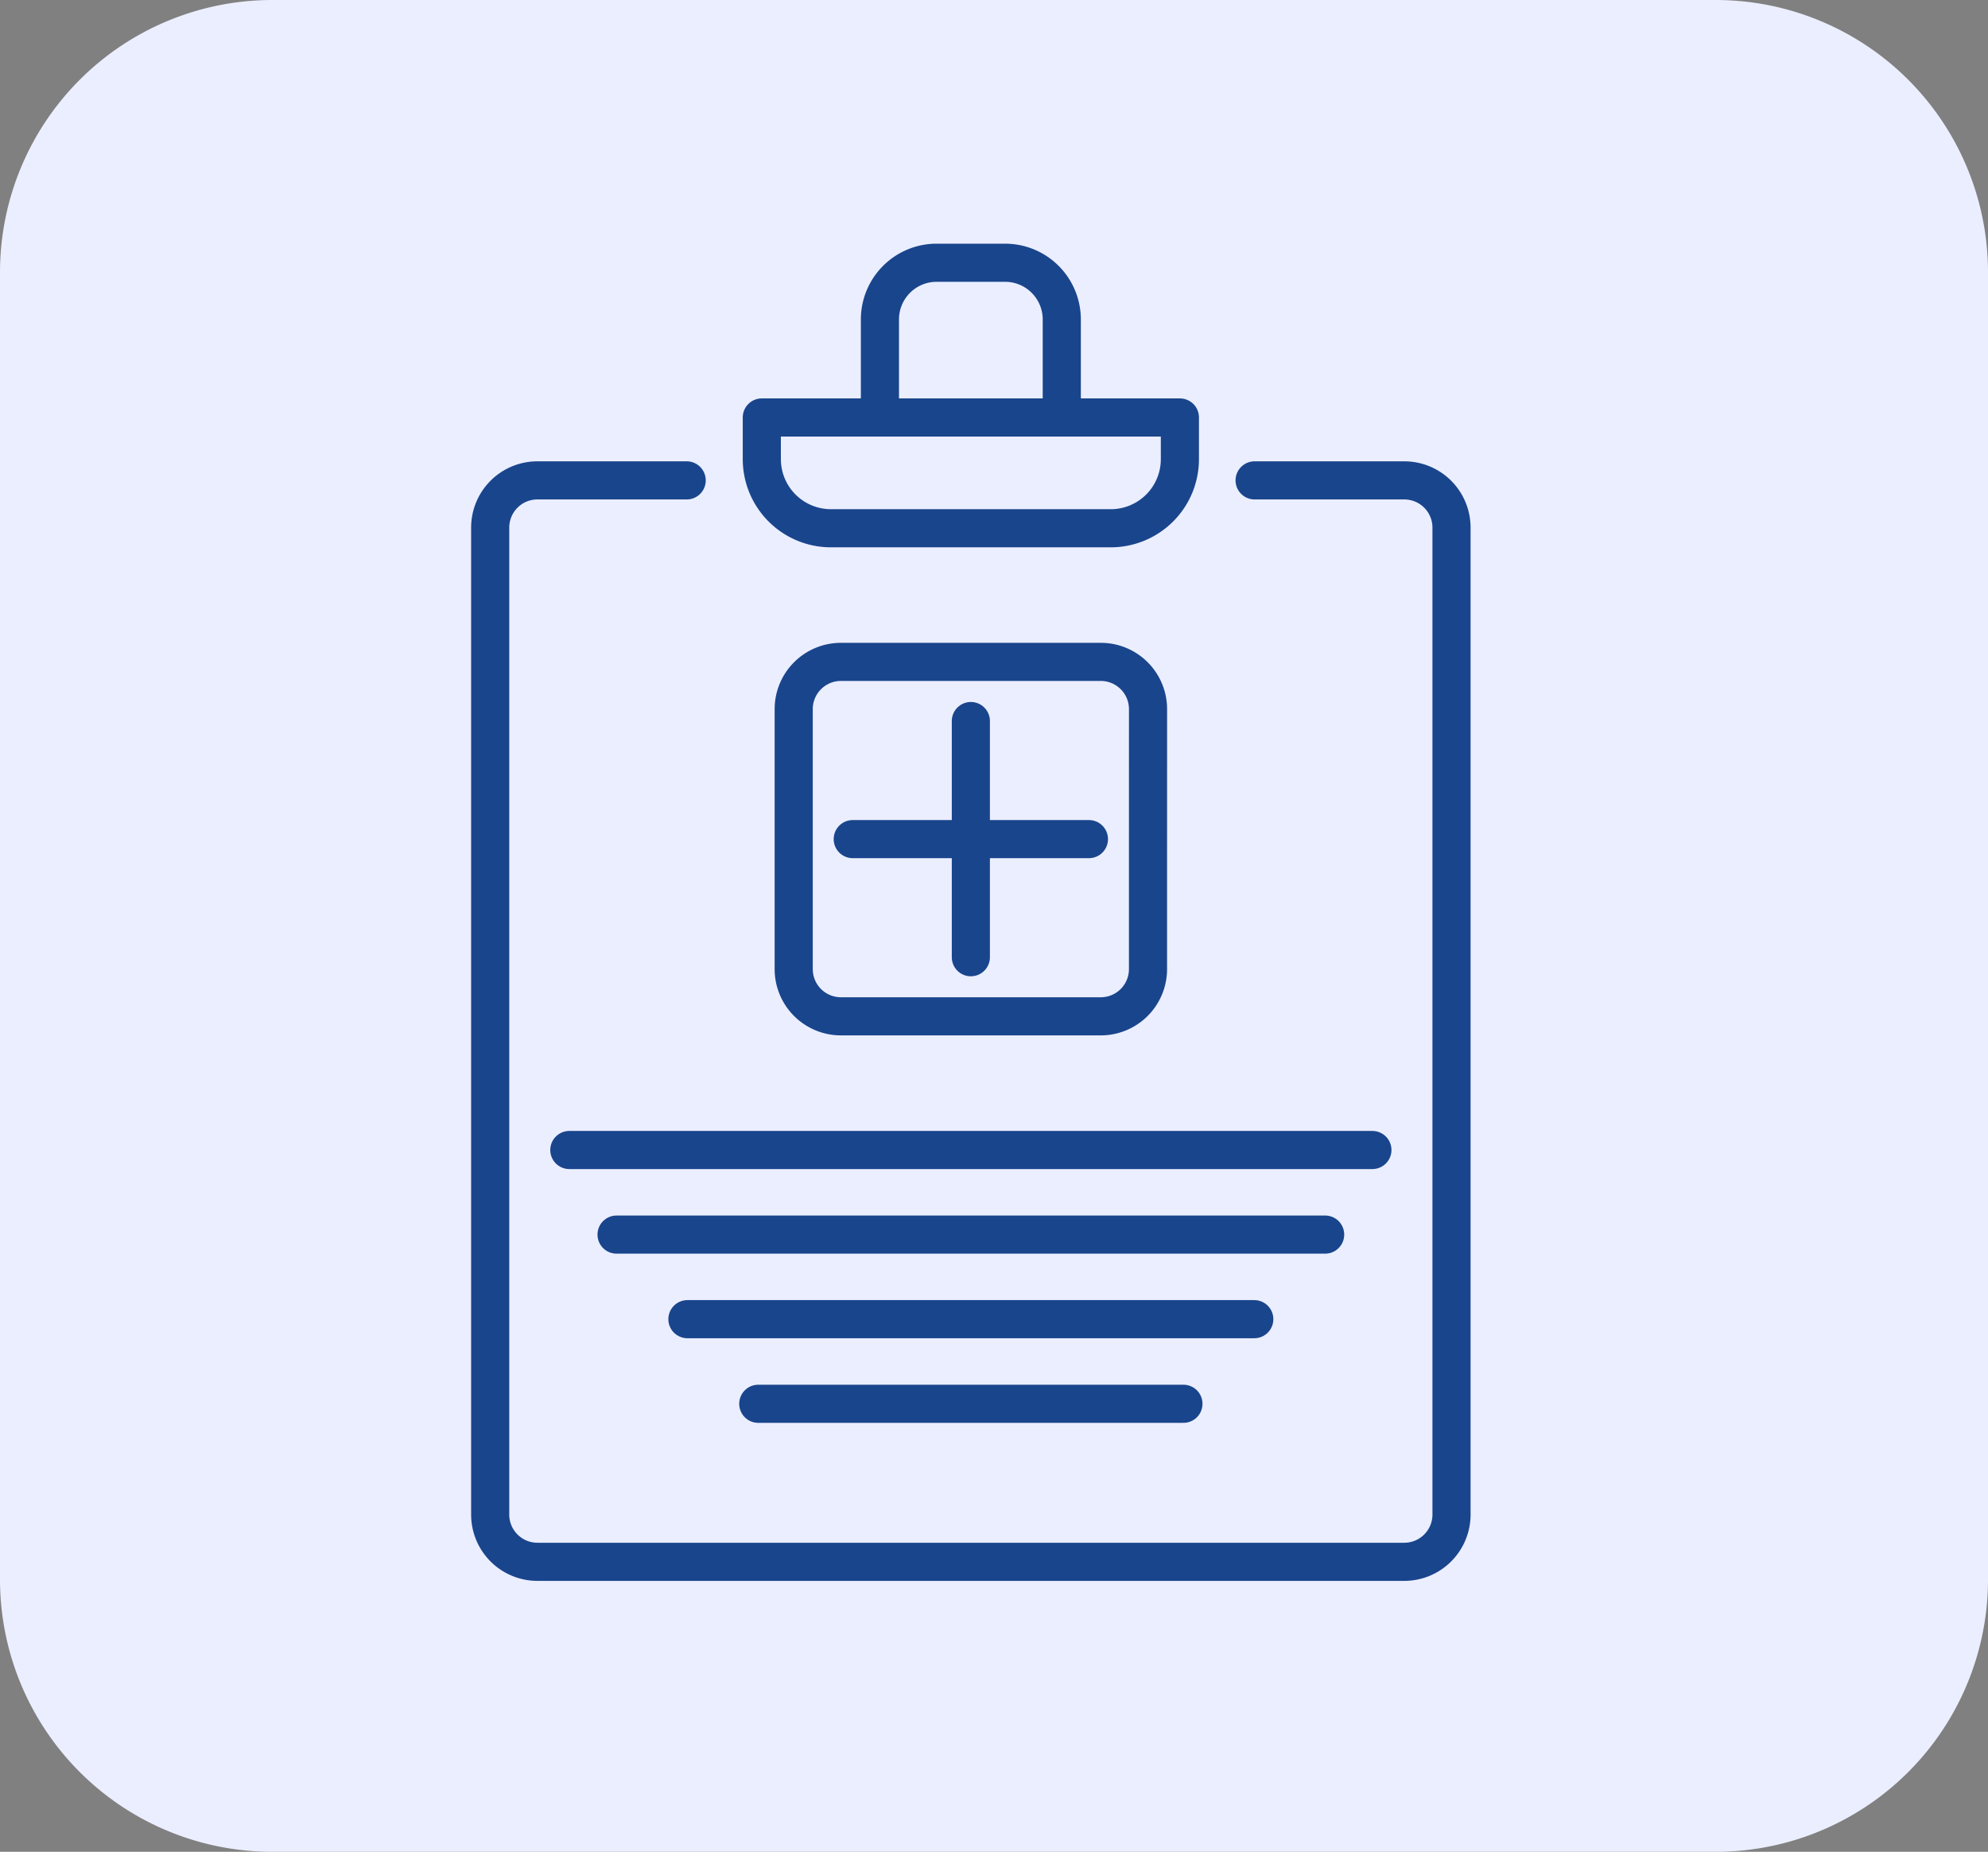 <svg xmlns="http://www.w3.org/2000/svg" width="73" height="68" viewBox="0 0 73 68">
  <rect x="0" y="0" width="73" height="68" fill="#808080" stroke="none"/>
  <g id="post" transform="translate(-179 -778.5)">
    <path id="box" d="M10,0H63A10,10,0,0,1,73,10V58A10,10,0,0,1,63,68H10A10,10,0,0,1,0,58V10A10,10,0,0,1,10,0Z" transform="translate(179 778.5)" fill="#ebeeff"/>
    <g id="post-2" data-name="post" transform="translate(196.5 787.648)">
      <path id="Path_129" data-name="Path 129" d="M28.57,9.715h5.5A1.734,1.734,0,0,1,35.8,11.45V47.691a1.735,1.735,0,0,1-1.735,1.735H2.235A1.735,1.735,0,0,1,.5,47.691V11.45A1.734,1.734,0,0,1,2.235,9.715H7.715" transform="translate(0 -1.223)" fill="none" stroke="#19458c" stroke-linecap="round" stroke-linejoin="round" stroke-width="1.4"/>
      <path id="Path_130" data-name="Path 130" d="M24.814,11.119H14.539A2.539,2.539,0,0,1,12,8.581V7.051H27.352v1.53A2.538,2.538,0,0,1,24.814,11.119Z" transform="translate(-1.526 -0.869)" fill="none" stroke="#19458c" stroke-linecap="round" stroke-linejoin="round" stroke-width="1.4"/>
      <path id="Path_131" data-name="Path 131" d="M21.594.5H19.083A2.083,2.083,0,0,0,17,2.583v3.6h6.678v-3.6A2.083,2.083,0,0,0,21.594.5Z" transform="translate(-2.189)" fill="none" stroke="#19458c" stroke-linecap="round" stroke-linejoin="round" stroke-width="1.4"/>
      <line id="Line_43" data-name="Line 43" x2="20.816" transform="translate(7.742 39.293)" fill="none" stroke="#19458c" stroke-linecap="round" stroke-linejoin="round" stroke-width="1.4"/>
      <line id="Line_44" data-name="Line 44" x2="15.612" transform="translate(10.344 42.4)" fill="none" stroke="#19458c" stroke-linecap="round" stroke-linejoin="round" stroke-width="1.4"/>
      <line id="Line_45" data-name="Line 45" x2="26.02" transform="translate(5.14 36.187)" fill="none" stroke="#19458c" stroke-linecap="round" stroke-linejoin="round" stroke-width="1.4"/>
      <line id="Line_46" data-name="Line 46" x2="29.489" transform="translate(3.406 33.081)" fill="none" stroke="#19458c" stroke-linecap="round" stroke-linejoin="round" stroke-width="1.4"/>
      <path id="Path_132" data-name="Path 132" d="M26.36,25.78v2.9a1.734,1.734,0,0,1-1.735,1.735H15.085a1.734,1.734,0,0,1-1.735-1.735V19.138A1.735,1.735,0,0,1,15.085,17.4h9.541a1.735,1.735,0,0,1,1.735,1.735Z" transform="translate(-1.705 -2.243)" fill="none" stroke="#19458c" stroke-linecap="round" stroke-linejoin="round" stroke-width="1.4"/>
      <line id="Line_47" data-name="Line 47" x2="8.673" transform="translate(13.813 21.665)" fill="none" stroke="#19458c" stroke-linecap="round" stroke-linejoin="round" stroke-width="1.4"/>
      <line id="Line_48" data-name="Line 48" y1="8.673" transform="translate(18.15 17.329)" fill="none" stroke="#19458c" stroke-linecap="round" stroke-linejoin="round" stroke-width="1.4"/>
    </g>
  </g>
</svg>
